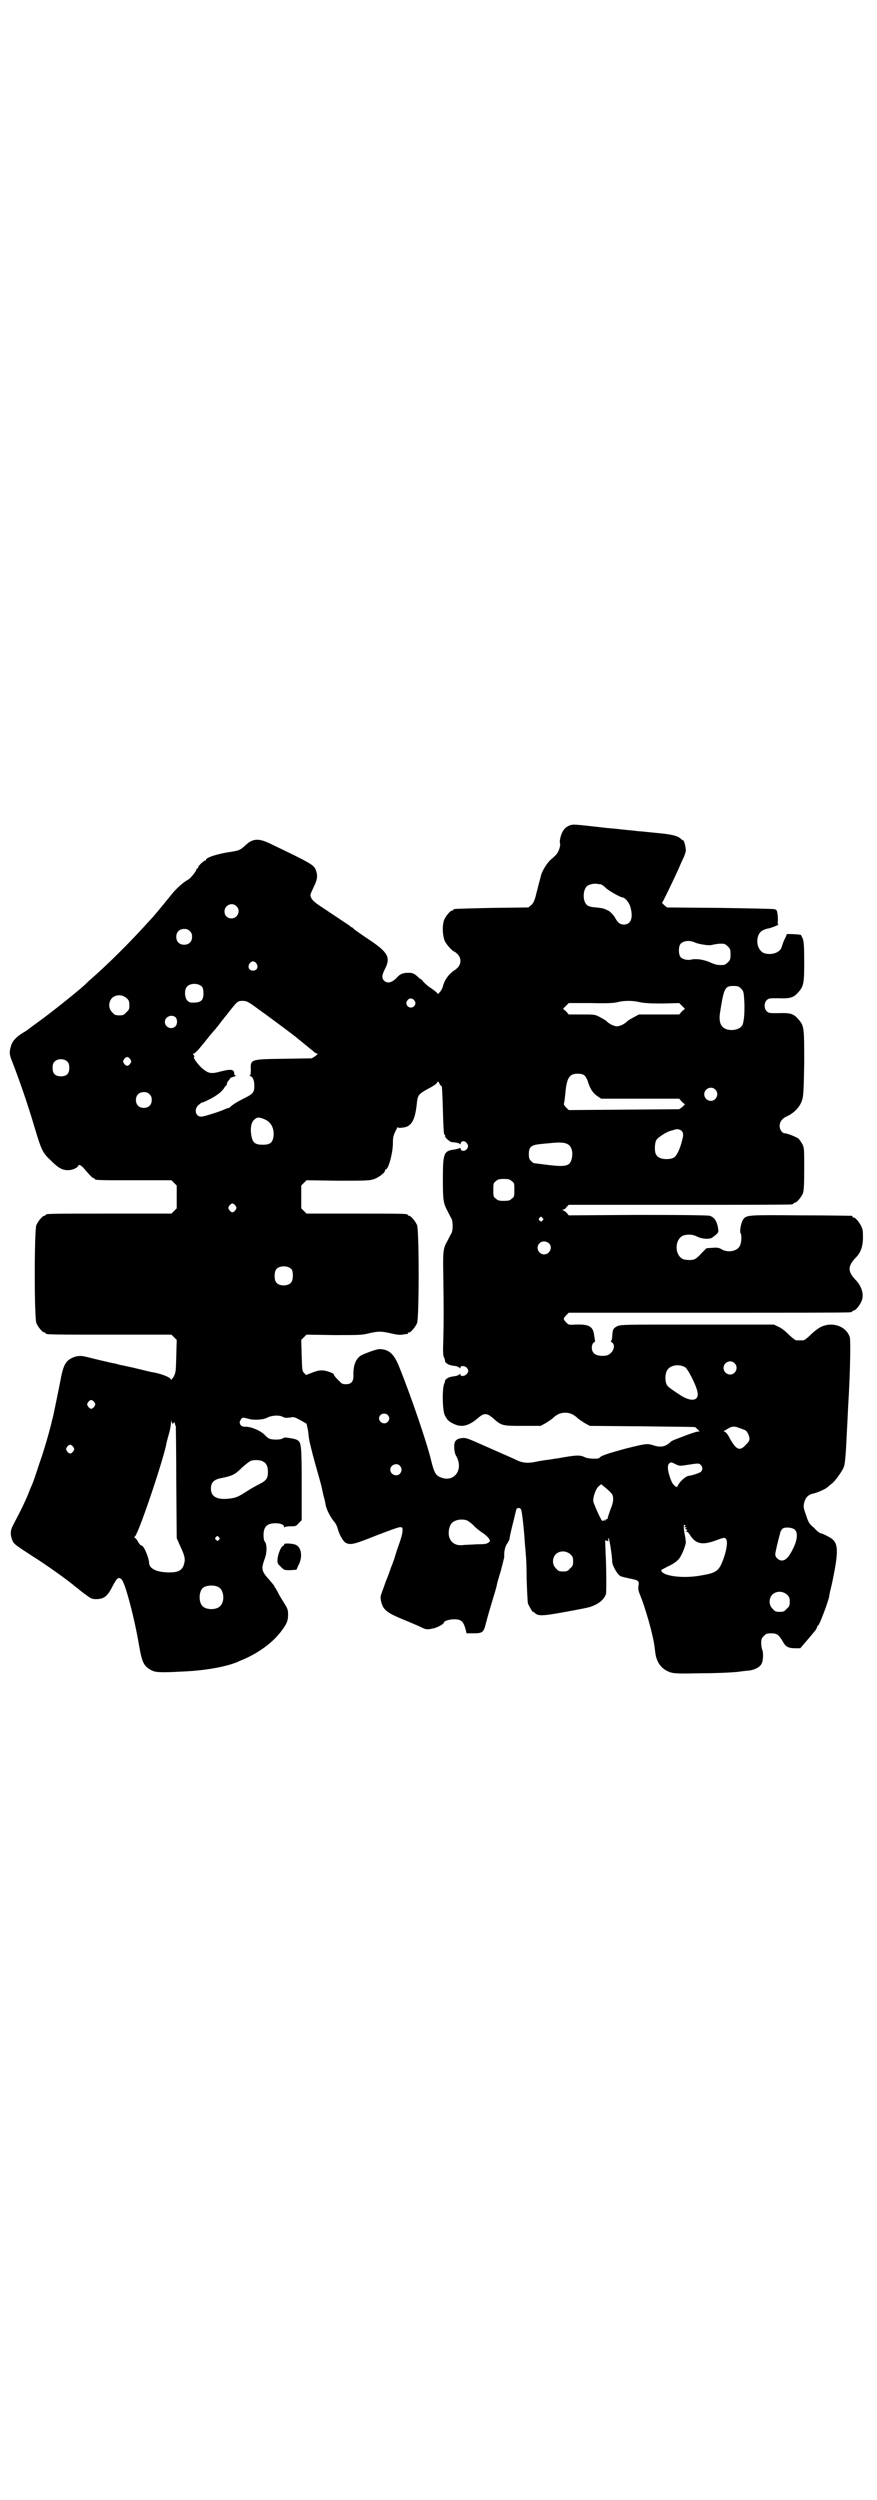 <?xml version="1.0" standalone="no"?>
<!DOCTYPE svg PUBLIC "-//W3C//DTD SVG 20010904//EN"
 "http://www.w3.org/TR/2001/REC-SVG-20010904/DTD/svg10.dtd">
<svg version="1.0" xmlns="http://www.w3.org/2000/svg"
 width="1000pt" height="2850pt" viewBox="0 0 1000 2850"
 preserveAspectRatio="xMidYMid meet">
<g transform="translate(0,2850) scale(0.5,-0.5)"
fill="#000000" stroke="none">
<path d="M1299 3818 c-10 -4 -16 -11 -20 -24 -2 -7 -3 -14 -2 -16 2 -6 -3 -21
-9 -27 -3 -3 -8 -8 -12 -11 -9 -8 -19 -25 -22 -35 -2 -9 -5 -18 -8 -31 -1 -5
-3 -10 -3 -12 -4 -16 -7 -22 -12 -26 l-6 -5 -83 -1 c-87 -2 -88 -2 -88 -4 0
-1 -1 -2 -3 -2 -4 0 -14 -12 -18 -21 -5 -13 -4 -37 2 -50 5 -9 18 -23 22 -23
0 0 4 -3 7 -6 8 -9 8 -21 0 -30 -3 -3 -7 -6 -7 -6 -1 0 -5 -3 -9 -7 -8 -7 -15
-18 -18 -30 -1 -4 -4 -10 -7 -13 -4 -5 -5 -5 -6 -2 -2 2 -8 7 -14 11 -7 4 -14
11 -17 14 -3 4 -6 7 -7 7 -1 0 -2 1 -4 3 -10 9 -13 11 -23 11 -12 0 -19 -2
-26 -10 -12 -13 -23 -15 -30 -8 -6 6 -5 13 2 27 13 25 7 37 -31 63 -18 12 -37
25 -40 28 -2 2 -4 4 -5 4 -1 0 -3 1 -4 3 -3 2 -33 22 -66 44 -17 11 -24 18
-24 27 0 2 4 10 8 19 8 16 9 25 4 38 -4 11 -13 16 -107 61 -24 11 -37 10 -53
-5 -12 -11 -14 -12 -32 -15 -30 -4 -58 -13 -58 -18 0 -1 -1 -2 -2 -2 -3 0 -16
-12 -16 -15 0 -2 -1 -3 -2 -3 -1 0 -2 -1 -2 -2 0 -4 -13 -20 -18 -23 -10 -5
-26 -19 -36 -31 -6 -7 -12 -15 -14 -17 -11 -14 -31 -38 -38 -45 -43 -48 -97
-102 -140 -139 -5 -5 -11 -11 -15 -14 -12 -11 -72 -59 -97 -77 -14 -10 -26
-19 -27 -20 -1 -1 -6 -4 -11 -7 -15 -9 -24 -19 -27 -30 -4 -14 -4 -19 3 -36
14 -36 34 -92 51 -150 16 -53 18 -57 37 -75 17 -17 26 -22 39 -22 10 0 22 5
24 11 1 3 8 -1 15 -10 11 -13 17 -19 19 -19 2 0 3 -1 3 -2 0 -3 11 -3 93 -3
l82 0 6 -6 6 -6 0 -26 0 -26 -6 -6 -6 -6 -138 0 c-136 0 -149 0 -149 -3 0 -1
-1 -2 -3 -2 -4 0 -14 -12 -18 -21 -5 -11 -5 -213 0 -224 4 -9 14 -21 18 -21 2
0 3 -1 3 -2 0 -3 13 -3 149 -3 l138 0 6 -6 6 -6 -1 -37 c-1 -36 -1 -37 -6 -47
-4 -5 -6 -9 -6 -7 0 5 -19 13 -40 17 -3 0 -18 4 -35 8 -16 4 -32 7 -35 8 -3 0
-10 2 -17 4 -7 1 -23 5 -36 8 -13 3 -28 7 -33 8 -15 4 -31 -1 -41 -11 -7 -8
-11 -19 -16 -48 -3 -15 -8 -39 -11 -54 -3 -15 -6 -29 -7 -31 -4 -19 -19 -72
-29 -99 -13 -40 -14 -42 -17 -49 -1 -3 -5 -11 -7 -17 -6 -16 -18 -41 -36 -75
-7 -13 -7 -23 -1 -37 4 -7 5 -8 45 -34 32 -20 85 -58 97 -69 2 -1 5 -4 8 -6 3
-3 11 -9 18 -14 11 -8 13 -9 22 -9 18 0 26 6 38 30 10 19 14 22 21 14 8 -9 29
-89 39 -149 7 -40 11 -48 28 -57 9 -5 20 -6 73 -3 48 2 94 10 122 21 2 1 6 3
9 4 37 15 70 38 91 65 14 18 17 26 17 39 0 12 -1 14 -9 27 -5 8 -12 19 -14 24
-3 6 -6 10 -6 11 -1 0 -2 1 -2 3 0 1 -5 7 -11 14 -19 21 -20 25 -11 50 5 13 5
32 0 38 -2 2 -3 8 -3 15 0 19 8 27 27 27 12 0 20 -3 20 -9 0 -2 1 -2 1 0 1 1
6 2 13 2 12 0 13 0 19 7 l7 7 0 82 c0 86 -1 95 -9 100 -2 2 -10 4 -17 5 -11 2
-14 2 -18 -1 -5 -3 -24 -3 -30 0 -3 1 -7 5 -10 8 -8 9 -30 19 -43 19 -8 0 -10
1 -13 5 -2 5 -2 6 1 11 4 6 3 6 22 1 12 -2 30 -1 39 4 10 5 26 6 34 2 6 -3 7
-3 18 -2 8 2 10 1 23 -6 l14 -8 3 -13 c1 -6 2 -17 3 -23 1 -6 7 -31 14 -56 7
-25 14 -49 15 -55 1 -5 3 -14 4 -18 1 -4 3 -10 3 -12 1 -2 1 -7 2 -10 2 -9 9
-23 17 -34 5 -5 9 -13 10 -18 4 -15 13 -30 19 -33 11 -5 19 -3 69 17 26 10 50
19 54 19 6 0 6 -1 6 -7 0 -8 -3 -18 -13 -46 -3 -10 -6 -19 -6 -20 -1 -1 -3 -9
-7 -18 -3 -9 -8 -23 -12 -32 -3 -9 -7 -20 -9 -25 -3 -9 -4 -11 -2 -21 5 -20
12 -26 59 -45 14 -6 29 -12 34 -15 9 -4 12 -5 25 -2 8 1 25 10 25 13 0 4 12 8
24 8 15 0 20 -4 25 -20 l3 -12 16 0 c18 0 22 2 26 15 1 4 7 27 14 50 7 23 13
43 13 45 0 2 4 16 9 32 4 16 8 31 8 33 -1 11 2 24 7 30 3 5 5 9 5 11 0 2 3 16
7 32 4 15 7 30 8 32 0 6 7 8 11 3 2 -2 7 -43 9 -79 1 -9 2 -21 2 -25 1 -4 2
-30 2 -56 1 -26 2 -51 3 -55 3 -7 12 -23 12 -19 0 1 1 0 3 -2 8 -8 17 -8 71 2
28 5 54 10 58 12 17 6 30 16 34 29 1 6 1 58 -1 95 l-1 27 4 -1 c4 -1 4 -1 3 3
0 3 0 4 1 3 2 -2 8 -41 8 -53 0 -9 11 -28 18 -33 3 -2 13 -4 22 -6 20 -4 22
-5 20 -17 -1 -7 0 -11 3 -19 12 -28 31 -94 34 -122 2 -18 3 -22 7 -31 6 -13
17 -21 29 -25 10 -3 21 -3 74 -2 34 0 69 2 78 3 9 1 21 3 27 3 14 2 25 8 29
16 4 8 4 27 1 32 -1 3 -2 9 -2 15 0 9 1 11 6 16 5 5 7 6 17 6 13 0 17 -3 27
-20 6 -11 13 -14 27 -14 l12 0 12 14 c14 16 14 17 22 26 3 4 5 9 5 10 0 1 1 2
2 2 3 2 21 49 25 66 0 3 3 16 6 28 17 81 16 97 -9 109 -7 4 -14 7 -16 7 -2 0
-9 5 -15 12 -12 10 -13 12 -19 30 -6 17 -6 19 -4 28 3 12 10 19 22 21 9 2 29
11 32 15 2 2 5 4 7 6 7 3 27 31 30 41 2 7 4 26 6 73 2 34 3 63 4 77 4 69 5
136 3 144 -8 25 -39 36 -65 24 -5 -2 -16 -10 -24 -18 -7 -7 -15 -13 -17 -13
-2 0 -6 0 -8 0 -2 0 -6 0 -8 0 -2 0 -10 6 -17 13 -8 8 -18 16 -24 18 l-10 5
-175 0 c-174 0 -174 0 -183 -4 -9 -5 -10 -7 -11 -26 -1 -5 -2 -8 -3 -8 -1 0 0
-1 3 -3 9 -7 2 -24 -11 -29 -10 -3 -25 -1 -30 4 -7 6 -7 20 -1 25 2 1 4 3 3 3
0 1 -1 7 -2 13 -2 20 -11 26 -41 25 -17 -1 -17 -1 -23 5 -7 8 -7 8 0 16 l6 6
318 0 c175 0 320 0 324 1 3 0 5 2 5 2 0 1 1 2 3 2 4 0 14 12 18 22 6 14 0 34
-14 48 -18 19 -18 31 0 50 11 11 16 23 17 43 0 15 0 21 -3 27 -4 10 -14 22
-18 22 -2 0 -3 1 -3 2 0 1 -1 2 -2 2 -2 0 -53 1 -115 1 -122 1 -124 1 -132 -9
-5 -7 -9 -28 -6 -32 3 -4 2 -22 -2 -29 -6 -12 -28 -16 -42 -7 -5 3 -9 4 -20 3
l-14 -1 -11 -11 c-6 -7 -13 -13 -16 -14 -6 -3 -19 -2 -26 0 -20 9 -20 45 0 54
10 3 21 3 31 -2 11 -6 28 -7 35 -3 2 2 7 5 10 8 5 5 5 5 3 17 -3 14 -8 21 -18
25 -6 1 -42 2 -165 2 l-157 -1 -4 5 c-2 2 -5 5 -8 6 -3 1 -3 2 -1 2 2 0 6 2 8
6 l5 5 251 0 c138 0 253 0 257 1 3 0 5 2 5 2 0 1 1 2 3 2 4 0 14 12 18 21 2 6
3 16 3 55 0 45 0 49 -4 57 -3 5 -7 11 -9 13 -6 4 -25 12 -31 12 -6 0 -12 8
-12 17 0 9 6 17 15 21 18 8 31 22 36 37 3 9 4 20 5 85 0 85 0 85 -15 102 -10
11 -18 13 -44 12 -20 0 -22 0 -26 4 -7 6 -7 20 0 26 4 4 6 4 26 4 26 -1 34 1
44 12 14 15 15 21 15 71 0 36 -1 46 -3 52 -2 5 -4 8 -4 9 -2 2 -33 3 -33 2 0
-1 -2 -7 -5 -12 -3 -6 -5 -13 -6 -16 -3 -14 -24 -21 -41 -15 -20 9 -20 46 0
53 3 1 7 3 10 3 6 1 26 9 23 9 -1 0 -2 3 -1 8 0 5 0 12 -1 17 -1 7 -2 9 -7 10
-3 1 -59 2 -125 3 l-120 1 -7 6 c-3 3 -5 5 -4 5 1 0 19 37 37 76 5 12 11 25
13 29 2 5 4 11 4 14 0 8 -4 23 -6 23 -1 0 -4 2 -6 4 -6 6 -20 10 -56 13 -19 2
-38 4 -42 4 -4 1 -20 2 -37 4 -16 2 -34 3 -40 4 -71 8 -69 8 -78 5z m70 -134
c2 0 7 -3 12 -8 7 -7 34 -22 38 -22 6 0 15 -11 18 -20 8 -26 2 -42 -14 -42 -9
0 -14 4 -20 15 -3 6 -12 15 -16 17 -1 0 -4 2 -7 3 -3 2 -12 3 -20 4 -15 1 -21
3 -25 10 -6 10 -5 30 3 38 4 4 15 7 23 6 3 -1 7 -1 8 -1z m-830 -50 c11 -10 3
-28 -11 -28 -9 0 -16 6 -16 16 0 14 17 22 27 12z m-106 -57 c4 -4 5 -7 5 -13
0 -11 -7 -18 -18 -18 -11 0 -18 7 -18 18 0 11 7 18 18 18 6 0 9 -1 13 -5z
m1152 -26 c6 -3 29 -7 35 -6 3 0 8 2 11 2 5 1 11 2 20 1 2 0 6 -3 9 -6 5 -5 6
-7 6 -18 0 -11 -1 -13 -6 -18 -3 -3 -7 -6 -9 -6 -13 -1 -19 0 -32 6 -14 6 -31
9 -43 6 -9 -2 -20 1 -24 6 -5 6 -5 24 0 30 6 7 21 9 33 3z m-1000 -48 c5 -8 1
-16 -8 -16 -9 0 -13 8 -8 16 2 3 5 5 8 5 3 0 6 -2 8 -5z m-124 -53 c2 -3 3 -8
3 -15 0 -16 -6 -21 -23 -21 -7 0 -9 0 -14 5 -6 6 -7 24 -1 31 7 9 27 9 35 0z
m1229 -4 c5 -5 6 -7 7 -23 2 -24 0 -53 -4 -60 -5 -11 -27 -15 -40 -8 -10 5
-14 17 -11 36 9 57 11 61 31 61 10 0 12 -1 17 -6z m-1401 -22 c5 -5 6 -7 6
-16 0 -9 -1 -11 -7 -16 -5 -6 -7 -7 -16 -7 -9 0 -11 1 -16 7 -9 8 -9 23 -1 32
9 9 24 9 34 0z m656 -5 c3 -5 3 -6 1 -11 -4 -7 -14 -7 -18 0 -2 5 -2 6 1 11 4
6 11 6 16 0z m-357 -19 c24 -17 80 -59 85 -63 1 -1 11 -9 22 -18 11 -9 21 -17
22 -18 1 -1 4 -3 6 -3 2 -1 1 -2 -4 -6 l-8 -5 -63 -1 c-77 -1 -77 -1 -76 -25
0 -9 -1 -13 -2 -13 -2 0 -1 -1 2 -2 5 -2 8 -10 8 -22 0 -14 -3 -18 -21 -27
-18 -9 -26 -14 -33 -20 -2 -2 -4 -4 -5 -3 0 0 -3 -1 -6 -2 -9 -5 -50 -18 -56
-18 -13 0 -17 16 -7 26 4 3 7 6 8 6 4 0 30 13 38 20 5 3 11 10 13 13 2 4 5 7
6 7 0 0 1 1 0 2 0 1 1 4 3 7 3 3 5 6 5 7 0 0 4 2 8 3 5 2 6 3 5 3 -3 0 -4 2
-4 5 0 9 -8 10 -31 4 -22 -6 -28 -5 -44 9 -10 10 -20 24 -16 24 1 0 0 2 -1 4
-2 3 -2 4 0 4 3 0 13 11 35 39 5 6 10 12 11 13 1 1 12 14 19 24 1 1 3 3 4 5 1
1 5 6 9 11 21 27 22 28 33 28 9 0 12 -1 35 -18z m871 15 c10 -2 22 -3 51 -3
l39 1 6 -6 7 -7 -7 -6 -6 -7 -46 0 -46 0 -11 -6 c-6 -3 -12 -7 -14 -8 -6 -7
-18 -13 -25 -13 -7 0 -19 6 -25 13 -2 1 -8 5 -14 8 -11 6 -12 6 -41 6 l-30 0
-6 7 -7 6 7 7 6 6 50 0 c37 -1 53 0 61 2 15 4 35 4 51 0z m-1059 -34 c5 -5 5
-16 0 -21 -9 -9 -24 -2 -24 10 0 12 15 18 24 11z m-103 -96 c3 -5 3 -5 0 -10
-2 -3 -5 -5 -7 -5 -2 0 -5 2 -7 5 -3 5 -3 5 0 10 2 3 5 5 7 5 2 0 5 -2 7 -5z
m-143 -6 c3 -3 4 -7 4 -14 0 -13 -6 -19 -19 -19 -13 0 -19 6 -19 19 0 7 1 11
4 14 7 8 23 8 30 0z m1179 -31 c2 -2 6 -8 8 -15 5 -16 11 -25 21 -32 l9 -6 89
0 89 0 6 -7 7 -6 -6 -6 -7 -5 -126 -1 -126 -1 -6 6 c-4 4 -6 8 -5 9 1 2 2 11
3 20 3 38 9 48 28 48 7 0 12 -1 16 -4z m-326 -24 c1 -1 2 -17 3 -55 1 -37 2
-53 3 -55 2 -2 3 -4 2 -4 -2 -2 11 -14 15 -14 11 -1 17 -2 18 -4 1 -2 2 -1 3
2 2 6 10 5 14 -1 3 -5 3 -6 1 -11 -4 -7 -14 -8 -15 -2 -1 3 -2 3 -4 2 -1 -1
-6 -2 -11 -3 -24 -3 -26 -8 -26 -67 0 -50 1 -55 11 -74 3 -6 7 -14 9 -17 3 -7
3 -25 0 -32 -2 -3 -6 -11 -9 -17 -11 -19 -11 -24 -10 -84 1 -72 1 -100 0 -142
-1 -28 -1 -36 2 -42 2 -4 2 -8 2 -8 -1 0 1 -2 3 -4 5 -4 9 -5 23 -7 3 -1 7 -3
7 -4 1 -1 2 -1 2 1 0 5 10 4 14 0 5 -5 5 -11 0 -15 -4 -5 -14 -6 -14 -1 0 2
-1 2 -2 1 0 -1 -4 -3 -7 -4 -14 -2 -18 -3 -23 -7 -2 -2 -4 -4 -3 -4 0 0 0 -3
-2 -7 -5 -12 -4 -59 1 -71 6 -12 9 -15 22 -21 17 -8 33 -4 53 13 15 13 21 13
36 0 19 -17 21 -17 67 -17 l41 0 11 6 c5 3 12 8 15 10 10 10 19 14 30 14 11 0
20 -4 30 -14 3 -2 10 -7 15 -10 l11 -6 120 -1 c66 -1 120 -1 120 -2 1 0 3 -2
6 -5 5 -5 5 -5 1 -5 -4 0 -19 -5 -47 -16 -6 -2 -12 -5 -14 -6 -13 -13 -24 -15
-42 -9 -13 4 -15 4 -63 -8 -40 -11 -56 -16 -59 -21 -2 -3 -26 -2 -32 1 -12 6
-19 6 -63 -2 -3 0 -12 -2 -20 -3 -8 -1 -22 -3 -31 -5 -18 -4 -32 -2 -45 5 -4
2 -20 9 -36 16 -27 12 -34 15 -52 23 -25 11 -27 11 -36 10 -13 -2 -17 -8 -16
-22 0 -7 2 -15 4 -18 19 -33 -6 -64 -38 -48 -9 4 -13 13 -19 38 -9 38 -45 144
-72 211 -12 31 -24 42 -46 42 -6 0 -28 -8 -39 -13 -14 -7 -21 -23 -20 -48 0
-13 -5 -19 -17 -19 -7 0 -10 1 -14 6 -9 8 -15 16 -14 17 1 0 -4 3 -10 5 -14 5
-23 5 -40 -2 l-13 -5 -4 4 c-5 5 -5 7 -6 40 l-1 36 6 6 6 6 63 -1 c57 0 64 0
79 4 22 5 28 5 50 0 13 -3 20 -4 27 -3 5 1 10 2 11 1 0 0 1 1 1 2 0 1 1 2 3 2
4 0 14 12 18 21 5 11 5 213 0 224 -4 9 -14 21 -18 21 -2 0 -3 1 -3 2 0 3 -12
3 -121 3 l-110 0 -6 6 -6 6 0 26 0 26 6 6 6 6 71 -1 c58 0 72 0 81 3 11 3 27
15 27 20 0 2 1 3 2 3 6 0 16 38 16 59 0 14 1 18 6 28 3 7 6 11 6 9 0 -2 2 -2
10 -1 21 2 29 17 33 59 2 15 4 18 26 30 10 5 19 11 20 14 2 3 2 3 5 -2 1 -3 3
-6 5 -6z m624 -8 c10 -9 3 -26 -10 -26 -8 0 -15 7 -15 15 0 13 16 20 25 11z
m-1290 -11 c4 -4 5 -7 5 -13 0 -11 -7 -18 -18 -18 -11 0 -18 7 -18 18 0 11 7
18 18 18 6 0 9 -1 13 -5z m260 -56 c16 -6 24 -19 23 -38 -2 -16 -7 -21 -25
-21 -16 0 -22 4 -25 17 -4 18 -2 35 7 41 5 5 9 5 20 1z m953 -27 c5 -5 5 -10
1 -24 -4 -17 -12 -34 -18 -37 -7 -5 -27 -5 -34 0 -3 1 -6 5 -7 7 -4 7 -3 27 1
33 4 6 22 18 33 21 5 1 10 3 11 3 4 1 10 0 13 -3z m-259 -31 c9 -5 12 -19 9
-32 -4 -18 -13 -20 -55 -15 -16 2 -31 4 -32 4 0 0 -3 2 -6 5 -4 4 -5 7 -5 16
0 15 5 20 22 22 7 1 21 2 30 3 19 2 31 1 37 -3z m-128 -84 c6 -4 6 -6 6 -20 0
-14 0 -16 -6 -20 -4 -4 -7 -5 -18 -5 -11 0 -14 1 -18 5 -6 4 -6 6 -6 20 0 14
0 16 6 20 4 4 7 5 18 5 11 0 14 -1 18 -5z m-630 -56 c3 -5 3 -5 0 -10 -2 -3
-5 -5 -7 -5 -2 0 -5 2 -7 5 -3 5 -3 5 0 10 2 3 5 5 7 5 2 0 5 -2 7 -5z m700
-28 c3 -3 3 -3 0 -6 -3 -3 -3 -3 -6 0 -3 2 -3 3 -1 6 4 4 4 4 7 0z m15 -58 c9
-8 2 -25 -11 -25 -13 0 -20 16 -11 25 5 6 16 6 22 0z m-587 -59 c4 -6 4 -24
-1 -30 -7 -9 -27 -9 -34 0 -5 6 -5 24 0 30 7 9 27 9 35 0z m1010 -214 c10 -9
3 -26 -10 -26 -8 0 -15 7 -15 15 0 13 16 20 25 11z m-113 -9 c6 -3 24 -38 28
-54 6 -22 -11 -27 -37 -11 -26 17 -31 21 -33 26 -4 9 -3 24 1 31 6 12 26 16
41 8z m-1347 -80 c3 -5 3 -5 0 -10 -2 -3 -5 -5 -7 -5 -2 0 -5 2 -7 5 -3 5 -3
5 0 10 2 3 5 5 7 5 2 0 5 -2 7 -5z m669 -29 c5 -5 5 -11 0 -16 -10 -10 -27 5
-16 16 4 4 12 4 16 0z m-490 -20 c1 0 2 1 2 2 0 3 2 1 3 -2 0 -2 1 -4 2 -6 0
-2 1 -60 1 -129 l1 -126 7 -16 c11 -23 13 -31 10 -42 -4 -16 -14 -21 -39 -20
-25 1 -41 9 -41 22 -1 13 -12 39 -17 39 -2 0 -6 4 -10 12 -2 3 -5 6 -6 6 -1 0
-1 1 0 2 8 4 63 168 72 210 0 3 3 13 6 24 3 10 5 22 5 27 1 6 1 6 1 3 1 -4 2
-6 3 -6z m1298 -12 c10 -3 11 -5 15 -13 4 -11 3 -14 -7 -24 -13 -14 -21 -11
-36 16 -5 10 -9 14 -12 15 -3 0 -2 1 7 6 11 7 16 7 33 0z m-1525 -41 c3 -5 3
-5 0 -10 -2 -3 -5 -5 -7 -5 -2 0 -5 2 -7 5 -3 5 -3 5 0 10 2 3 5 5 7 5 2 0 5
-2 7 -5z m434 -34 c7 -4 10 -11 10 -23 0 -15 -4 -20 -20 -28 -8 -4 -22 -12
-31 -18 -14 -9 -20 -12 -31 -14 -32 -5 -48 2 -48 22 0 14 7 21 24 24 25 5 31
8 47 24 10 9 18 15 22 16 9 2 22 1 27 -3z m939 -5 c8 -4 9 -5 27 -2 26 4 27 4
31 0 5 -5 5 -11 0 -16 -2 -2 -19 -8 -28 -9 -7 -1 -22 -15 -25 -24 -1 -4 -9 2
-13 10 -9 21 -12 39 -5 43 3 2 3 3 13 -2z m-628 -4 c5 -6 5 -12 0 -18 -7 -8
-22 -2 -22 9 0 11 15 17 22 9z m484 -65 c4 -8 3 -19 -4 -35 -3 -9 -6 -17 -6
-19 0 -2 -1 -3 -1 -2 -1 0 -3 -1 -4 -3 -2 -2 -3 -2 -2 0 2 2 1 3 -1 0 -3 -2
-4 -2 -6 0 -4 6 -18 37 -19 43 -1 10 6 29 12 34 l6 5 11 -9 c6 -5 12 -11 14
-14z m-330 -60 c3 -2 9 -6 13 -10 4 -5 13 -12 20 -17 7 -4 14 -11 16 -14 3 -5
3 -6 -1 -9 -4 -3 -8 -4 -28 -4 -12 -1 -27 -1 -32 -2 -16 -1 -26 6 -30 20 -2
10 0 23 6 30 7 8 24 11 36 6z m496 -13 c-2 -2 -2 -2 1 -2 3 0 3 -1 1 -2 -2 -1
-2 -2 1 -3 3 -1 3 -1 1 -3 -3 -2 -3 -2 0 -2 2 0 6 -5 9 -10 13 -19 28 -21 58
-10 16 6 19 7 22 4 5 -4 3 -22 -4 -43 -11 -31 -16 -35 -52 -41 -42 -8 -91 -1
-91 12 0 1 7 4 14 8 18 8 27 16 32 27 5 9 11 27 10 30 0 1 -1 5 -1 9 -1 4 -2
11 -3 16 -1 10 -1 15 2 13 2 -1 1 -2 0 -3z m251 -8 c7 -7 5 -24 -4 -42 -9 -19
-17 -28 -26 -28 -7 0 -15 7 -15 14 0 4 5 26 12 52 1 1 2 4 4 6 4 5 23 4 29 -2z
m-1314 -17 c3 -3 3 -3 0 -6 -3 -3 -3 -3 -6 0 -3 2 -3 3 -1 6 4 4 4 4 7 0z
m802 -39 c5 -5 6 -7 6 -16 0 -9 -1 -11 -7 -16 -5 -6 -7 -7 -16 -7 -9 0 -11 1
-16 7 -9 8 -9 23 -1 32 9 9 24 9 34 0z m-802 -75 c12 -7 14 -33 3 -43 -8 -9
-32 -9 -40 0 -9 8 -9 32 0 41 7 7 27 8 37 2z m1296 -17 c5 -5 6 -7 6 -16 0 -9
-1 -11 -7 -16 -5 -6 -7 -7 -16 -7 -9 0 -11 1 -16 7 -9 8 -9 23 -1 32 9 9 24 9
34 0z"/>
<path d="M648 2179 c0 -2 -1 -3 -3 -4 -4 -1 -11 -18 -12 -29 -1 -10 0 -11 7
-18 8 -8 8 -8 22 -8 l14 1 5 11 c10 19 6 41 -7 46 -7 3 -26 4 -26 1z"/>
</g>
</svg>
